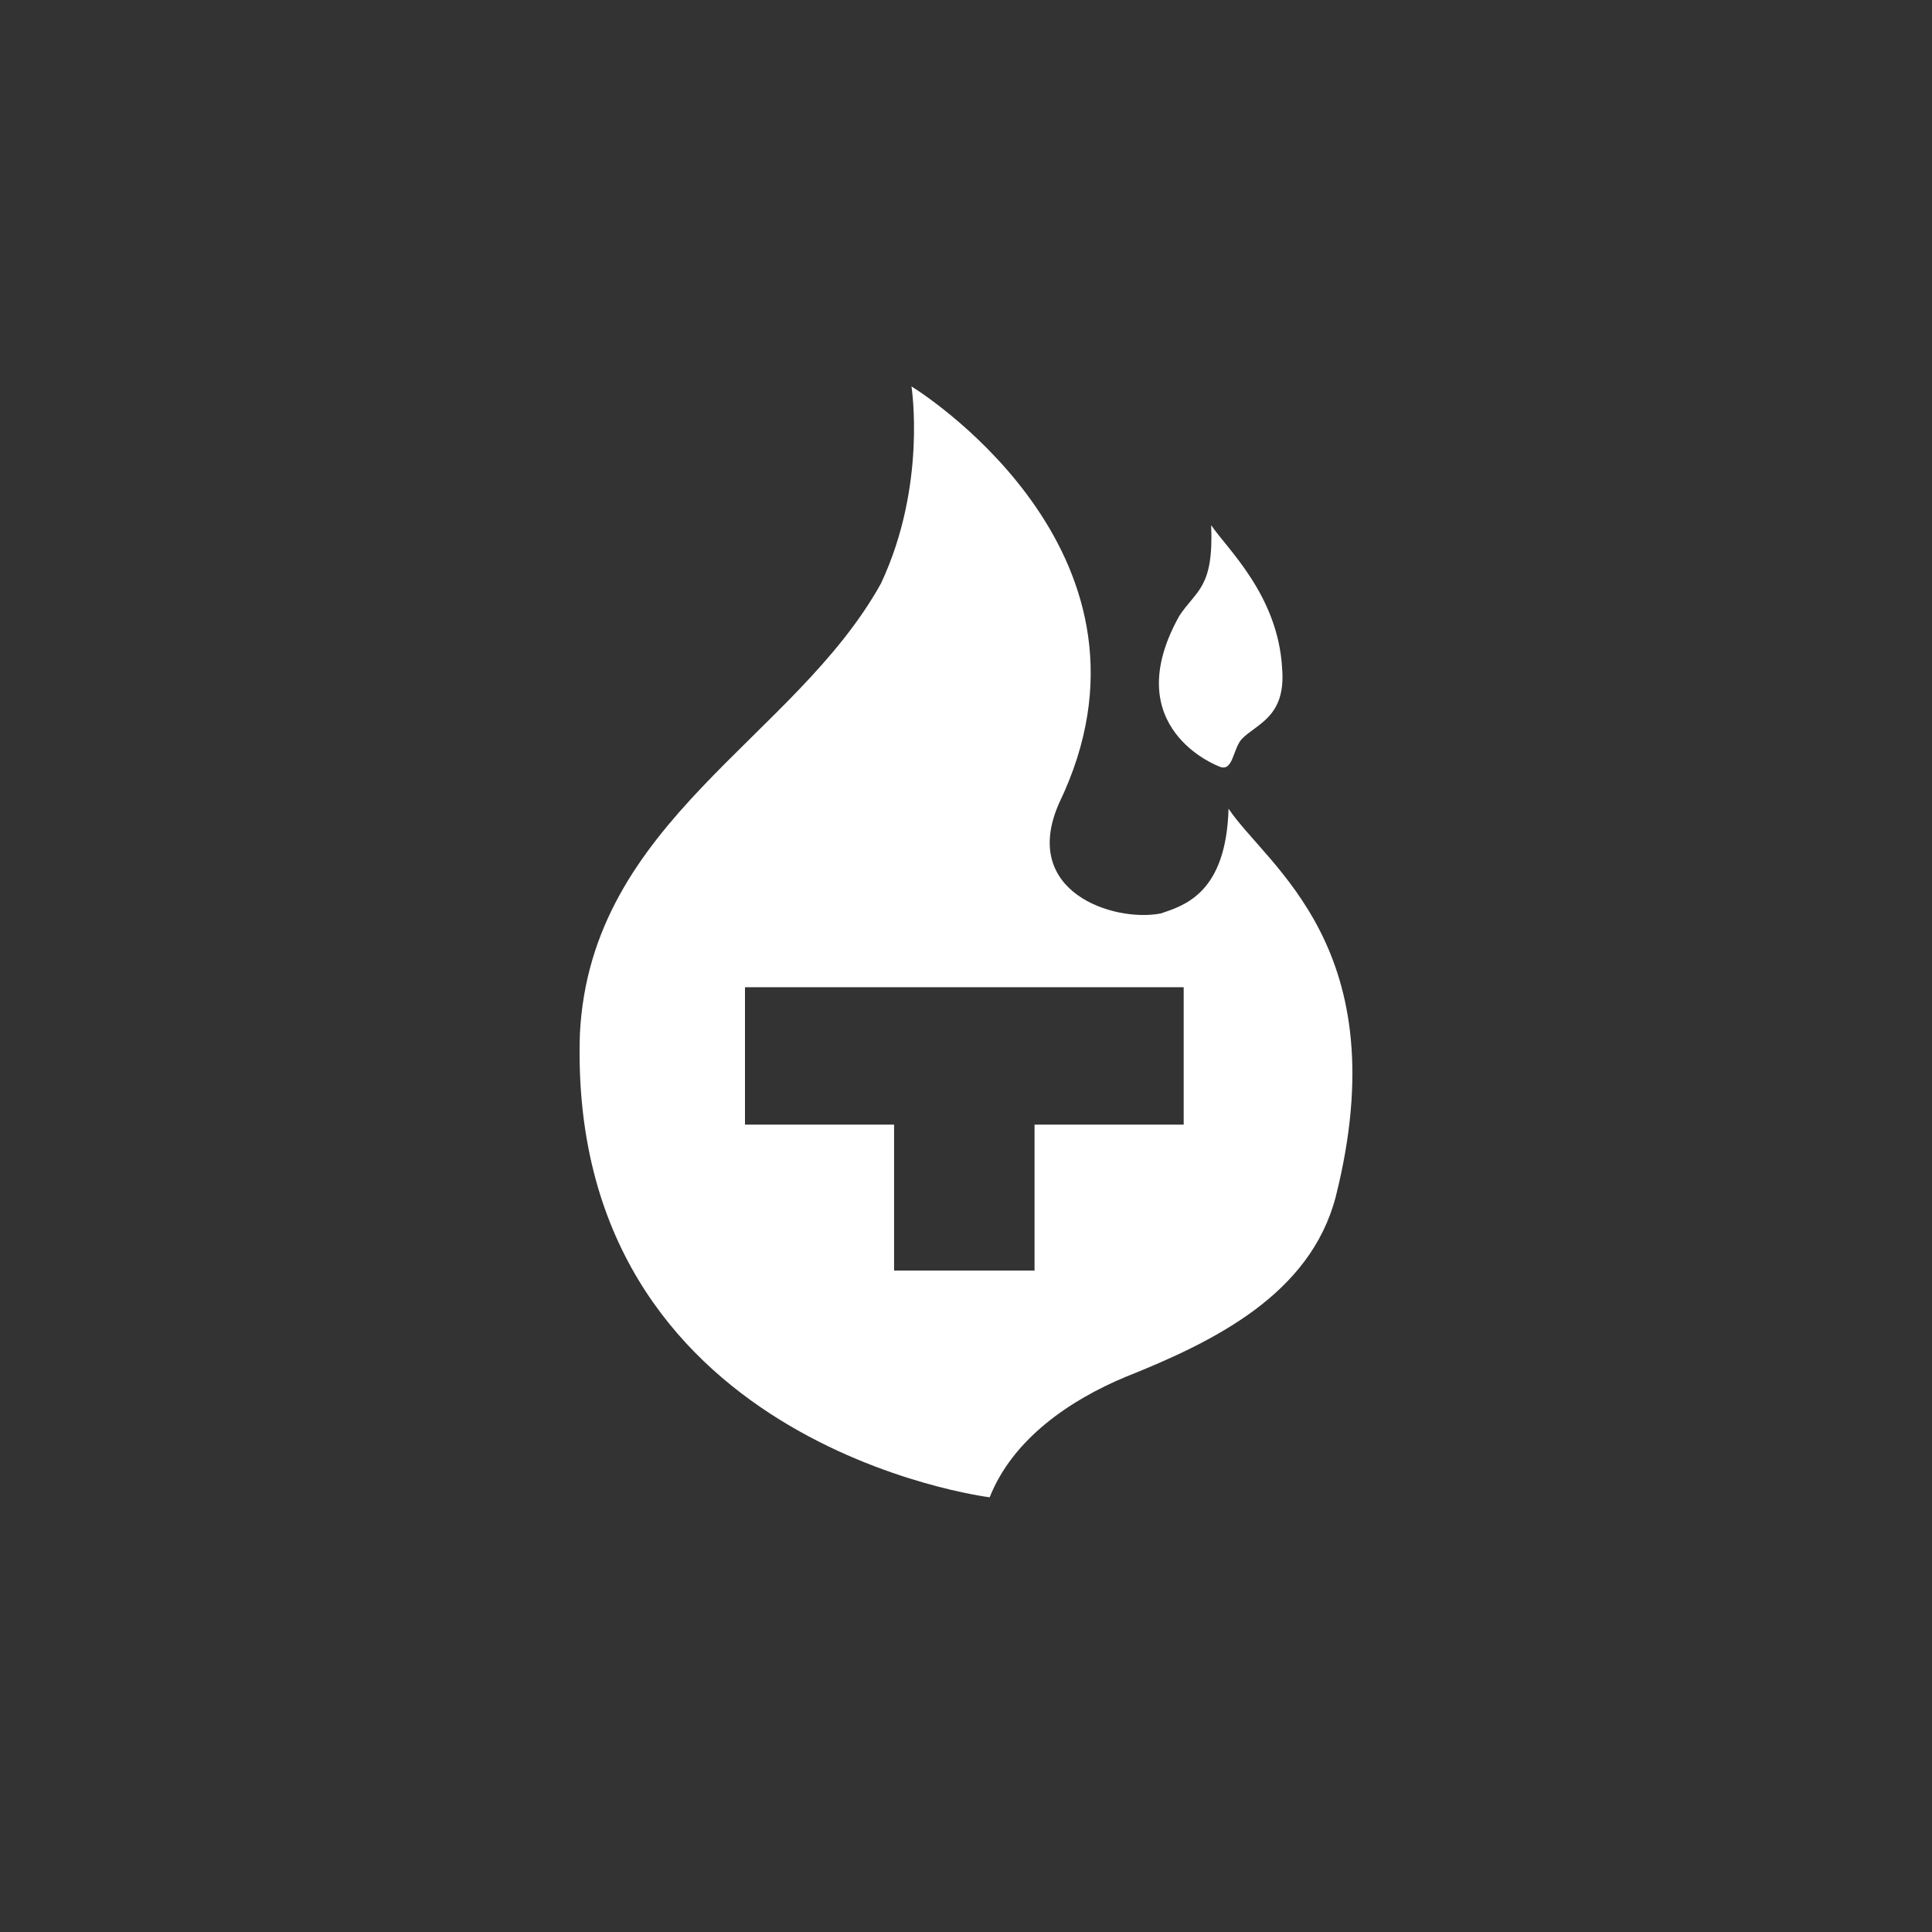<svg width="40" height="40" xmlns="http://www.w3.org/2000/svg" viewBox="0 0 40 40"><rect x="0" y="0" width="40" height="40" fill="#333333" stroke="none"/><path d="M18.87 8l.02.012c.356.224 5.47 3.563 3.039 8.613-.819 1.848 1.136 2.473 2.098 2.288.519-.17 1.358-.44 1.409-2.17.8 1.2 3.516 2.883 2.218 8.038-.527 2.01-2.494 2.986-4.347 3.725-1.157.482-2.338 1.285-2.817 2.494 0 0-8.757-1.083-8.484-9.593.22-4.415 4.446-6.102 6.235-9.33.954-2.035.63-4.077.63-4.077zm5.637 12.439h-9.083v2.845h3.087v3.022h2.908v-3.022h3.088V20.44zm.57-9.564c.323.481 1.384 1.446 1.468 2.963.084 1.012-.534 1.147-.84 1.467-.188.22-.176.707-.479.557 0 0-2.107-.789-.81-3.11.351-.536.714-.572.66-1.877z" fill="#FFF" fill-rule="nonzero"/></svg>